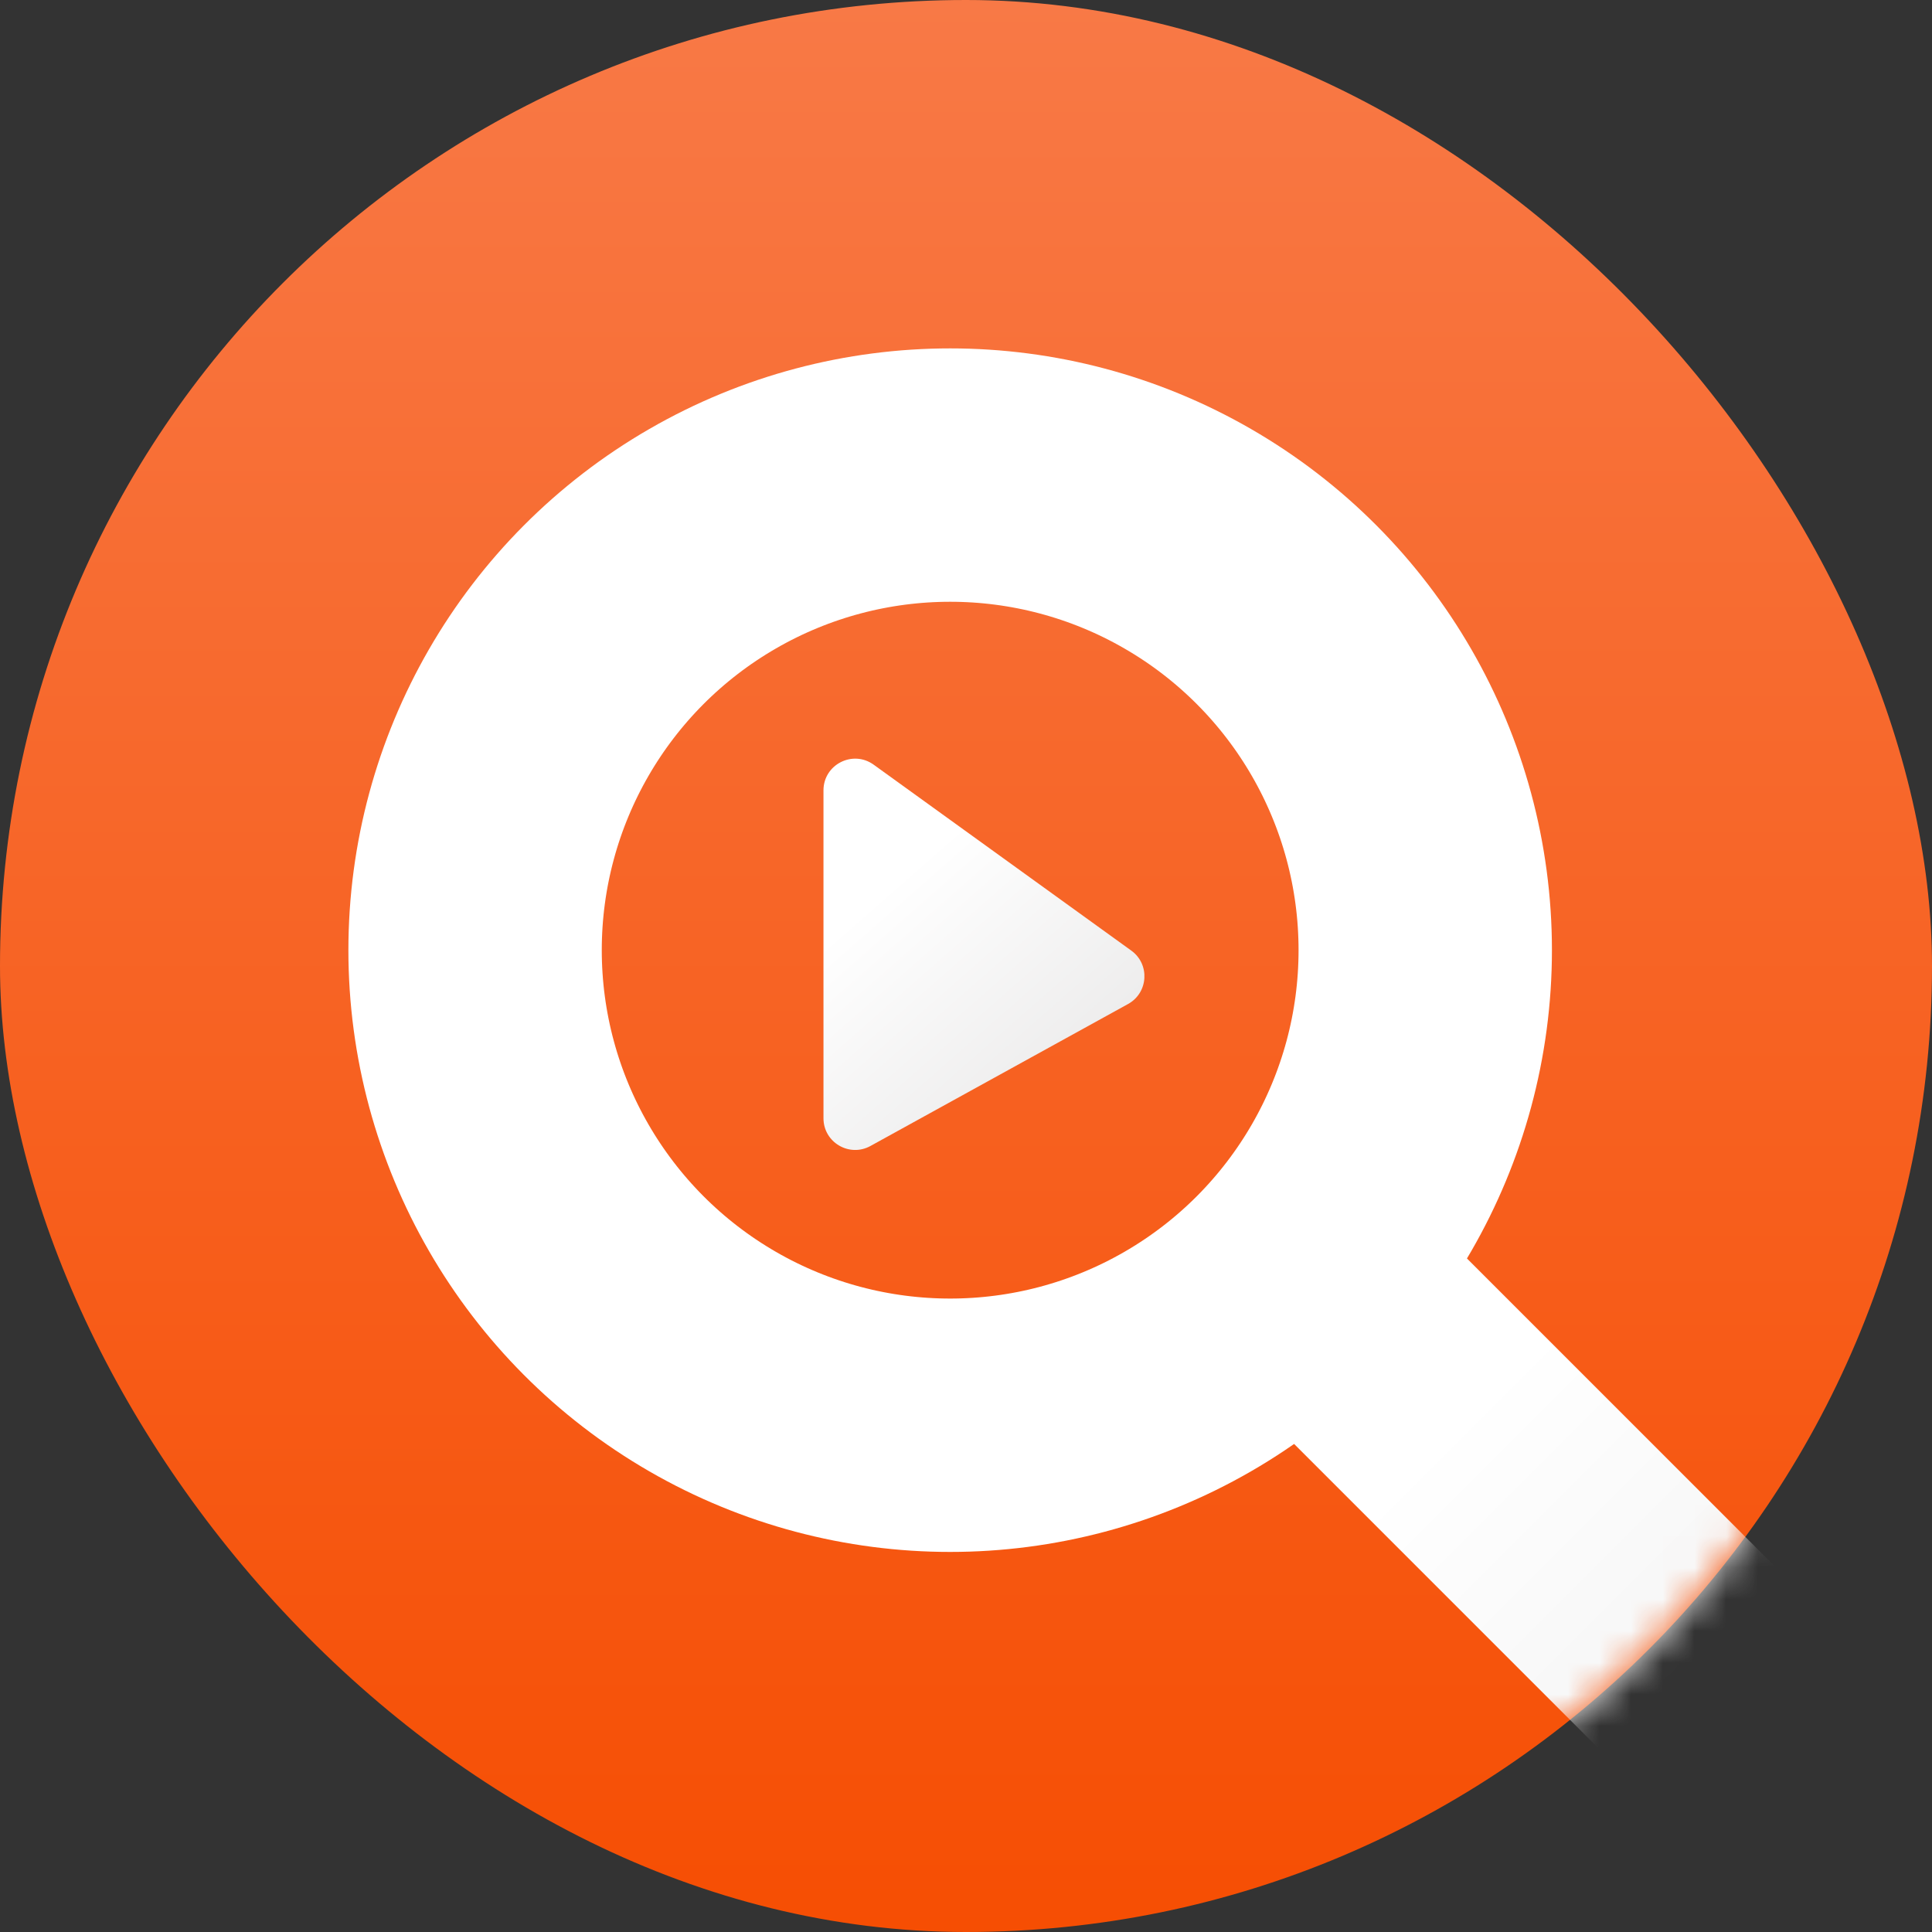 <svg width="61" height="61" viewBox="0 0 61 61" fill="none" xmlns="http://www.w3.org/2000/svg">
<rect x="0" y="0" width="61" height="61" fill="#333333" stroke="none"/>
<rect width="61" height="61" rx="30.5" fill="url(#paint0_linear_80_2)"/>
<mask id="mask0_80_2" style="mask-type:alpha" maskUnits="userSpaceOnUse" x="0" y="0" width="61" height="61">
<rect width="61" height="61" rx="30.5" fill="url(#paint1_linear_80_2)"/>
</mask>
<g mask="url(#mask0_80_2)">
<path d="M42.293 41.367L64 63.074" stroke="url(#paint2_linear_80_2)" stroke-width="8" stroke-linecap="round"/>
</g>
<circle cx="30" cy="30" r="15" stroke="white" stroke-width="8"/>
<path d="M26 35.307V24.955C26 24.139 26.924 23.667 27.585 24.144L35.719 30.014C36.314 30.443 36.259 31.346 35.617 31.7L27.483 36.183C26.816 36.55 26 36.068 26 35.307Z" fill="url(#paint3_linear_80_2)"/>
<defs>
<linearGradient id="paint0_linear_80_2" x1="30.5" y1="0" x2="30.5" y2="61" gradientUnits="userSpaceOnUse">
<stop stop-color="#F87946"/>
<stop offset="1" stop-color="#F64E03"/>
</linearGradient>
<linearGradient id="paint1_linear_80_2" x1="30.5" y1="0" x2="30.5" y2="61" gradientUnits="userSpaceOnUse">
<stop stop-color="#F87946"/>
<stop offset="1" stop-color="#F64E03"/>
</linearGradient>
<linearGradient id="paint2_linear_80_2" x1="41.939" y1="41.721" x2="63.646" y2="63.428" gradientUnits="userSpaceOnUse">
<stop offset="0.163" stop-color="white"/>
<stop offset="1" stop-color="#E9E9E9"/>
</linearGradient>
<linearGradient id="paint3_linear_80_2" x1="26.611" y1="29.264" x2="33.156" y2="36.72" gradientUnits="userSpaceOnUse">
<stop stop-color="white"/>
<stop offset="1" stop-color="#E9E8E8"/>
</linearGradient>
</defs>
</svg>
